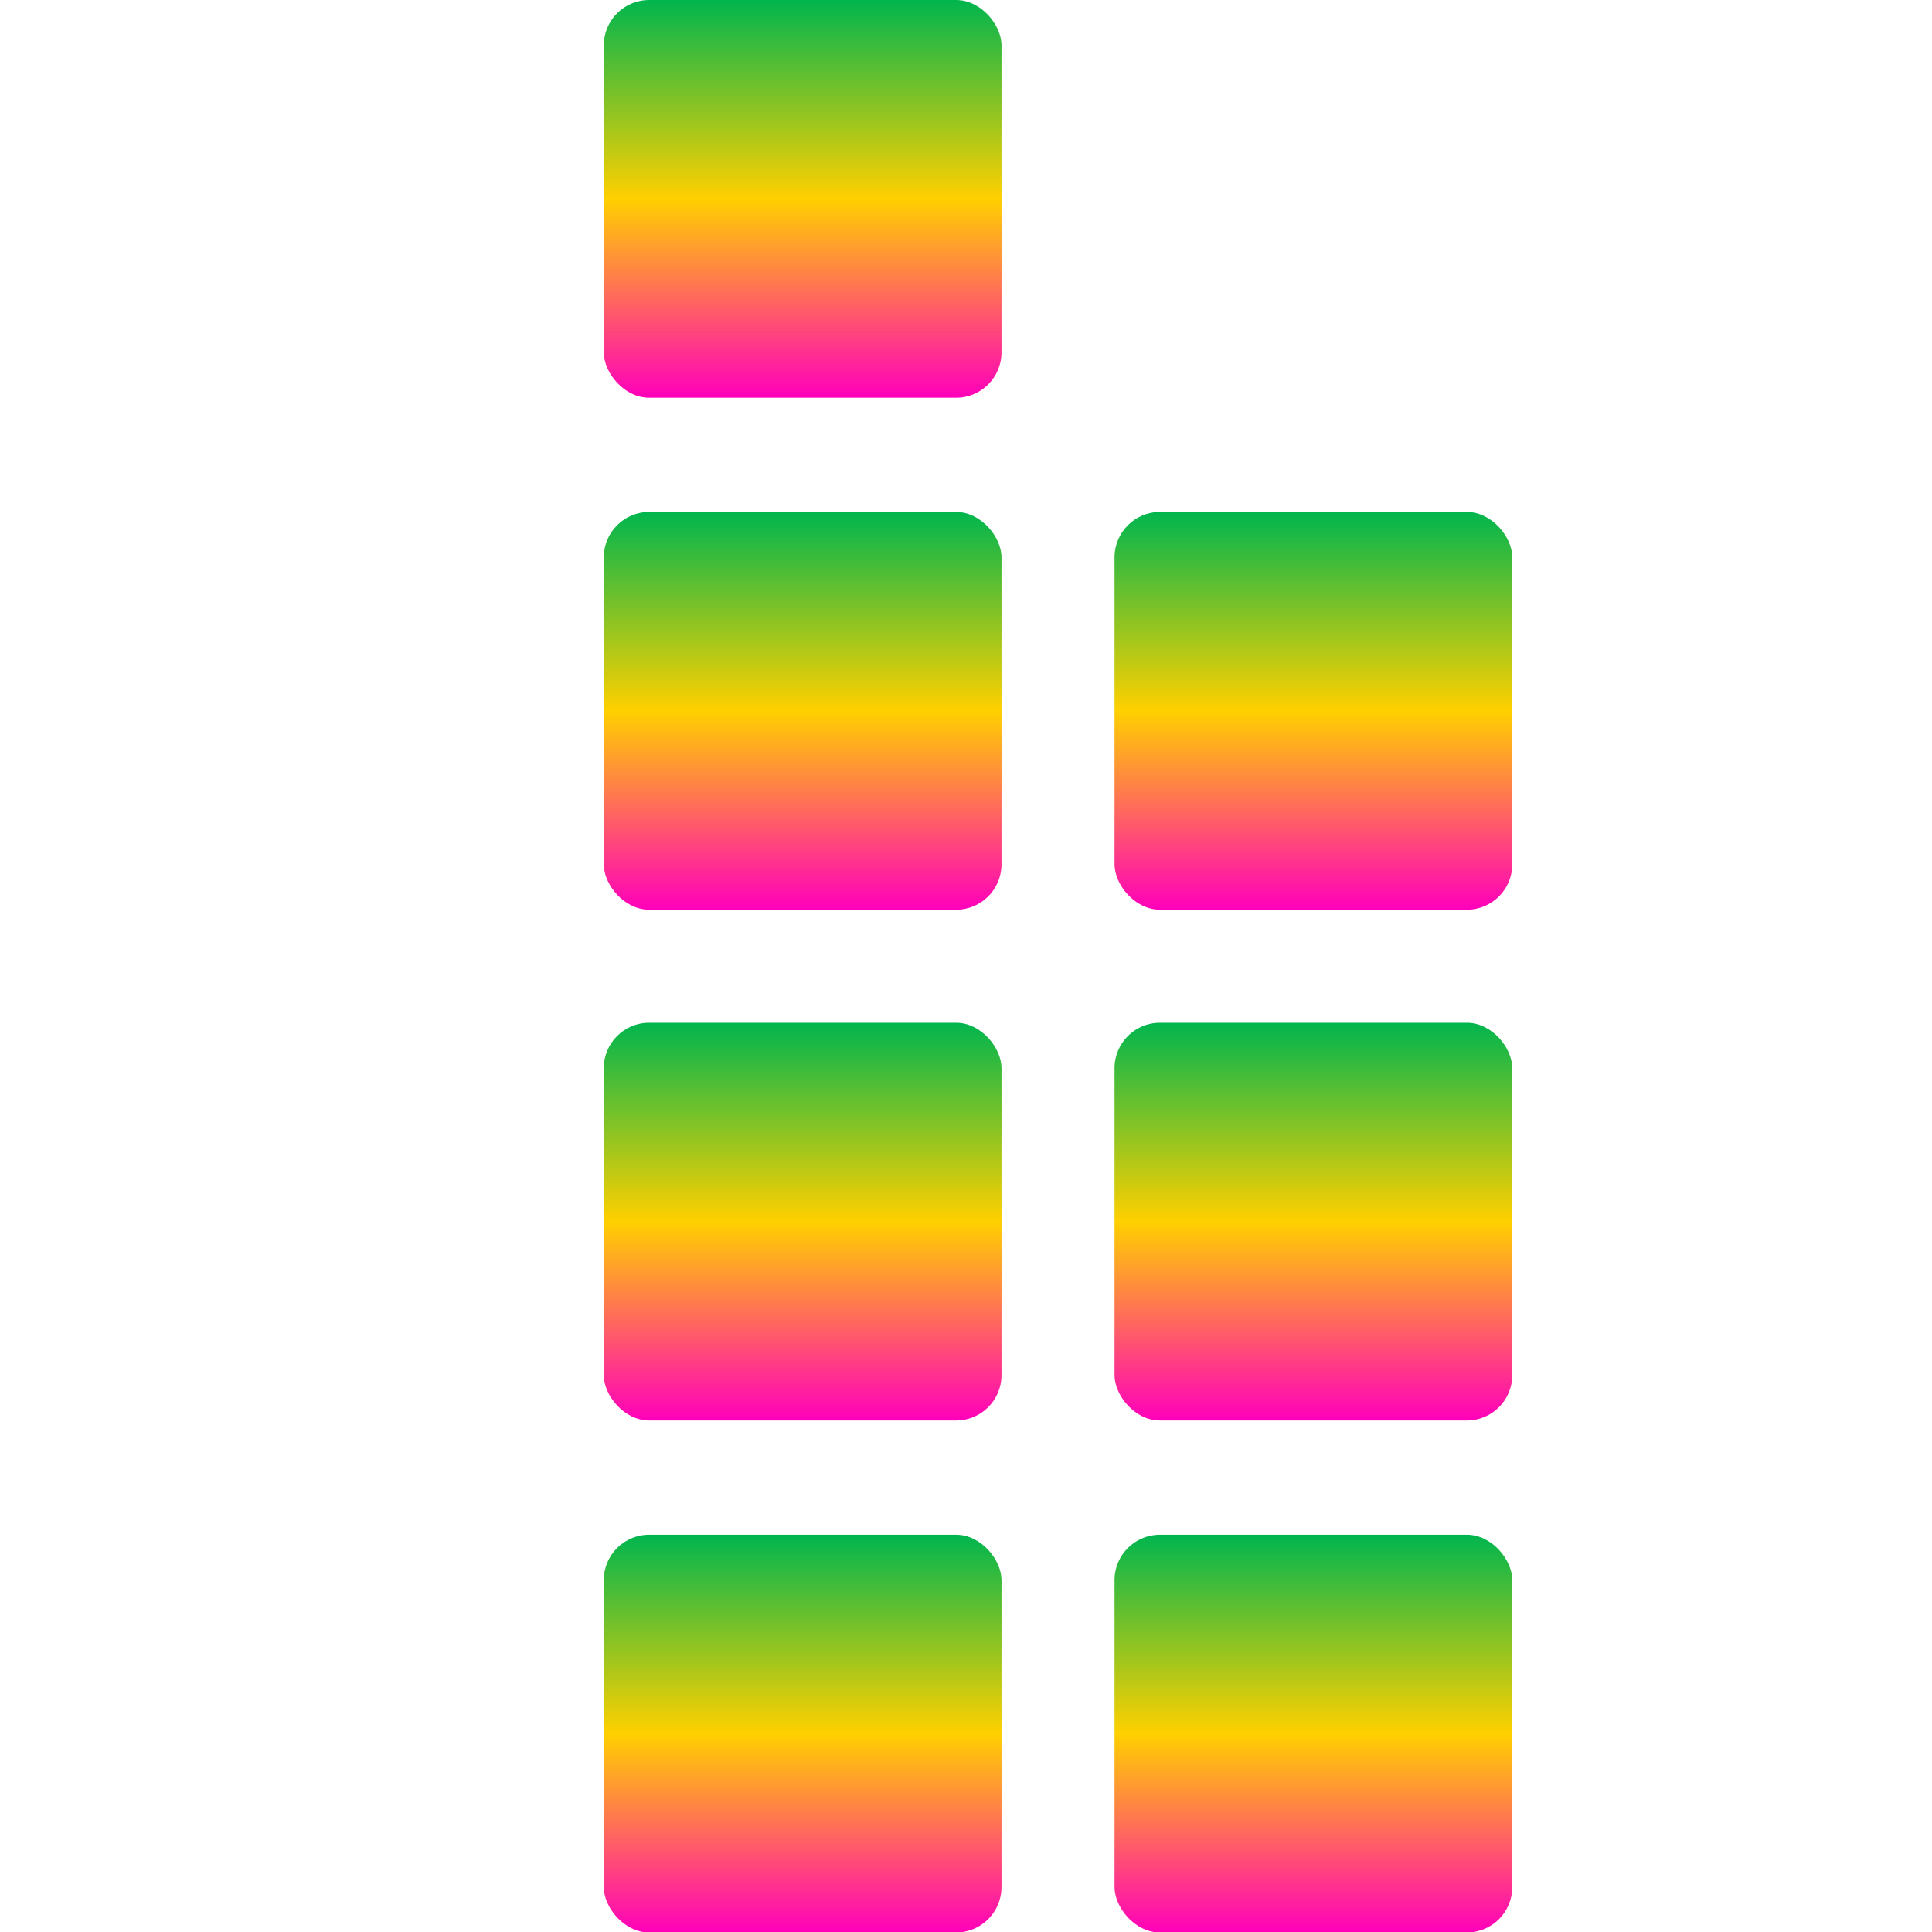 <svg xmlns="http://www.w3.org/2000/svg" width="16" height="16" version="1.1"><defs><linearGradient id="linear0" x1="0%" x2="0%" y1="0%" y2="100%"><stop offset="0%" style="stop-color:#00b54e; stop-opacity:1"/><stop offset="50%" style="stop-color:#ffd000; stop-opacity:1"/><stop offset="100%" style="stop-color:#ff00bb; stop-opacity:1"/></linearGradient></defs>
 <rect fill="url(#linear0)"  width="3.294" height="3.294" x="5" y="0" rx=".376" ry=".376"/>
 <rect fill="url(#linear0)"  width="3.294" height="3.294" x="5" y="4.24" rx=".376" ry=".376"/>
 <rect fill="url(#linear0)"  width="3.294" height="3.294" x="5" y="8.47" rx=".376" ry=".376"/>
 <rect fill="url(#linear0)"  width="3.294" height="3.294" x="5" y="12.71" rx=".376" ry=".376"/>
 <rect fill="url(#linear0)"  width="3.294" height="3.294" x="9.23" y="4.24" rx=".376" ry=".376"/>
 <rect fill="url(#linear0)"  width="3.294" height="3.294" x="9.23" y="8.47" rx=".376" ry=".376"/>
 <rect fill="url(#linear0)"  width="3.294" height="3.294" x="9.23" y="12.71" rx=".376" ry=".376"/>
</svg>
